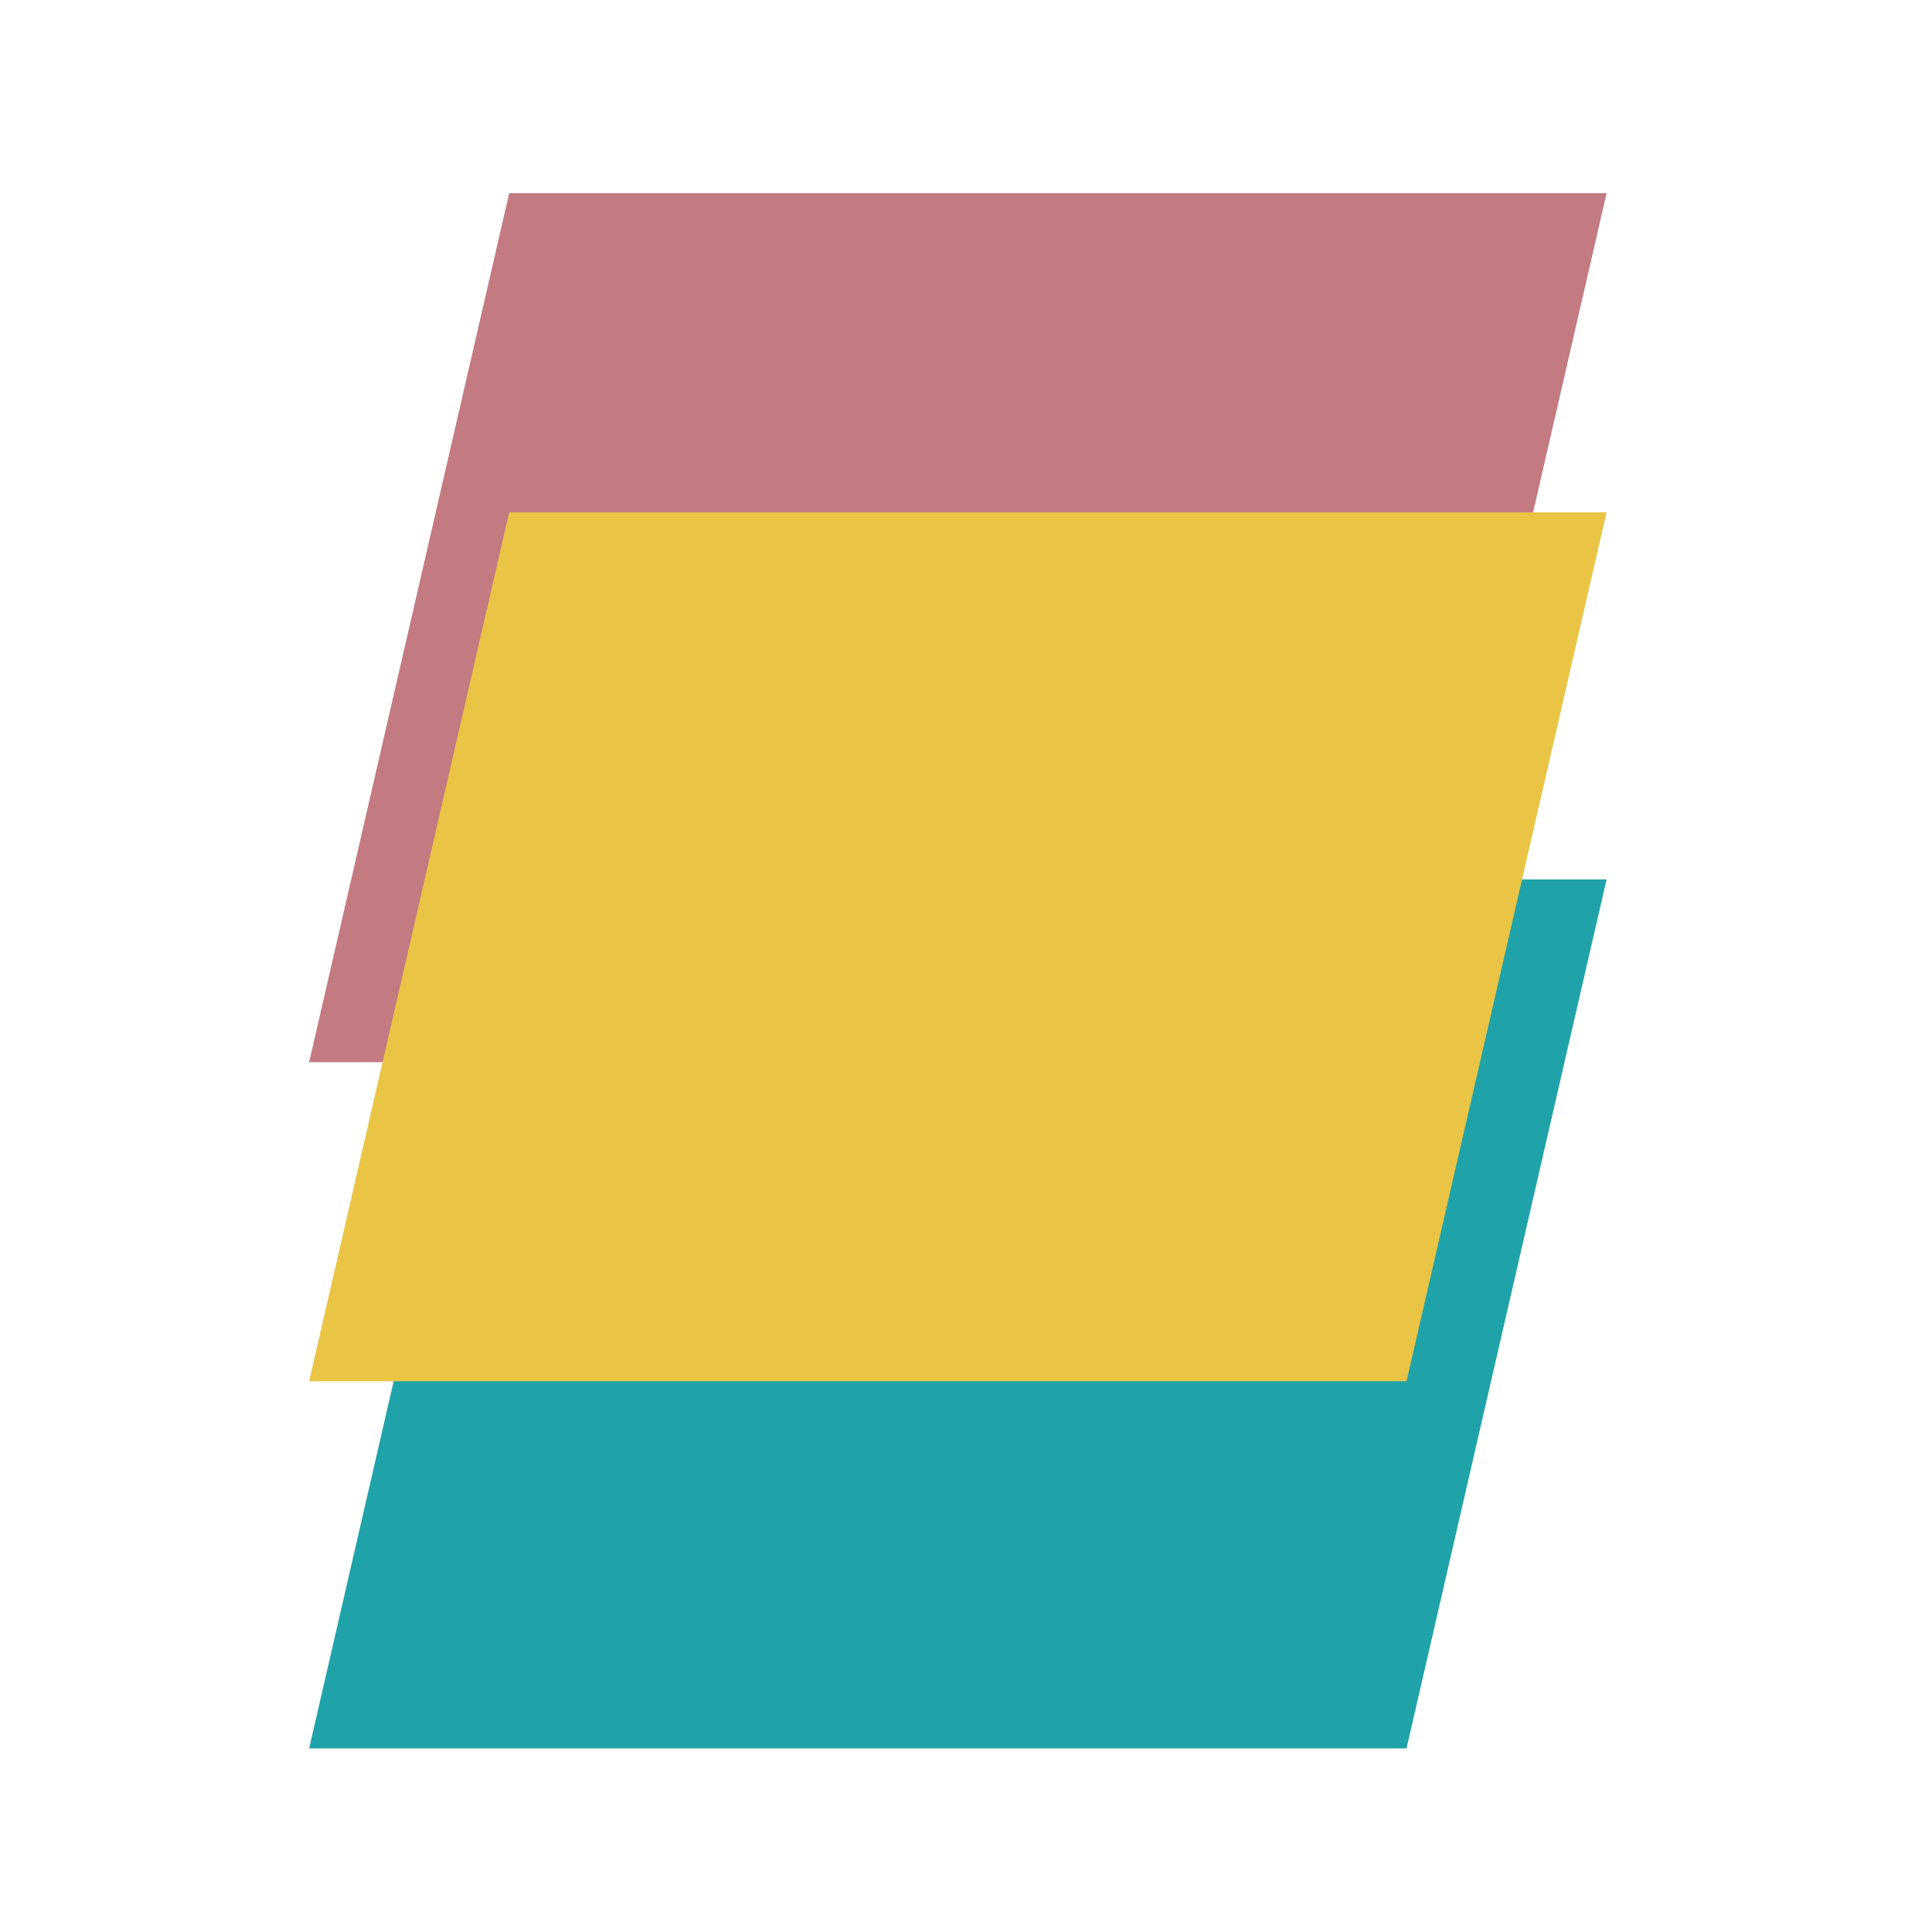 <svg width="100" height="100" viewBox="0 0 100 100" fill="none" xmlns="http://www.w3.org/2000/svg">
<path fill-rule="evenodd" clip-rule="evenodd" d="M72.801 54.979H16L26.356 10H83.157L72.801 54.979Z" fill="#C37A81"/>
<path fill-rule="evenodd" clip-rule="evenodd" d="M72.801 90.498H16L26.356 45.519H83.157L72.801 90.498Z" fill="#1FA3A8"/>
<path fill-rule="evenodd" clip-rule="evenodd" d="M72.801 71.494H16L26.356 26.516H83.157L72.801 71.494Z" fill="#EAC445"/>
</svg>
